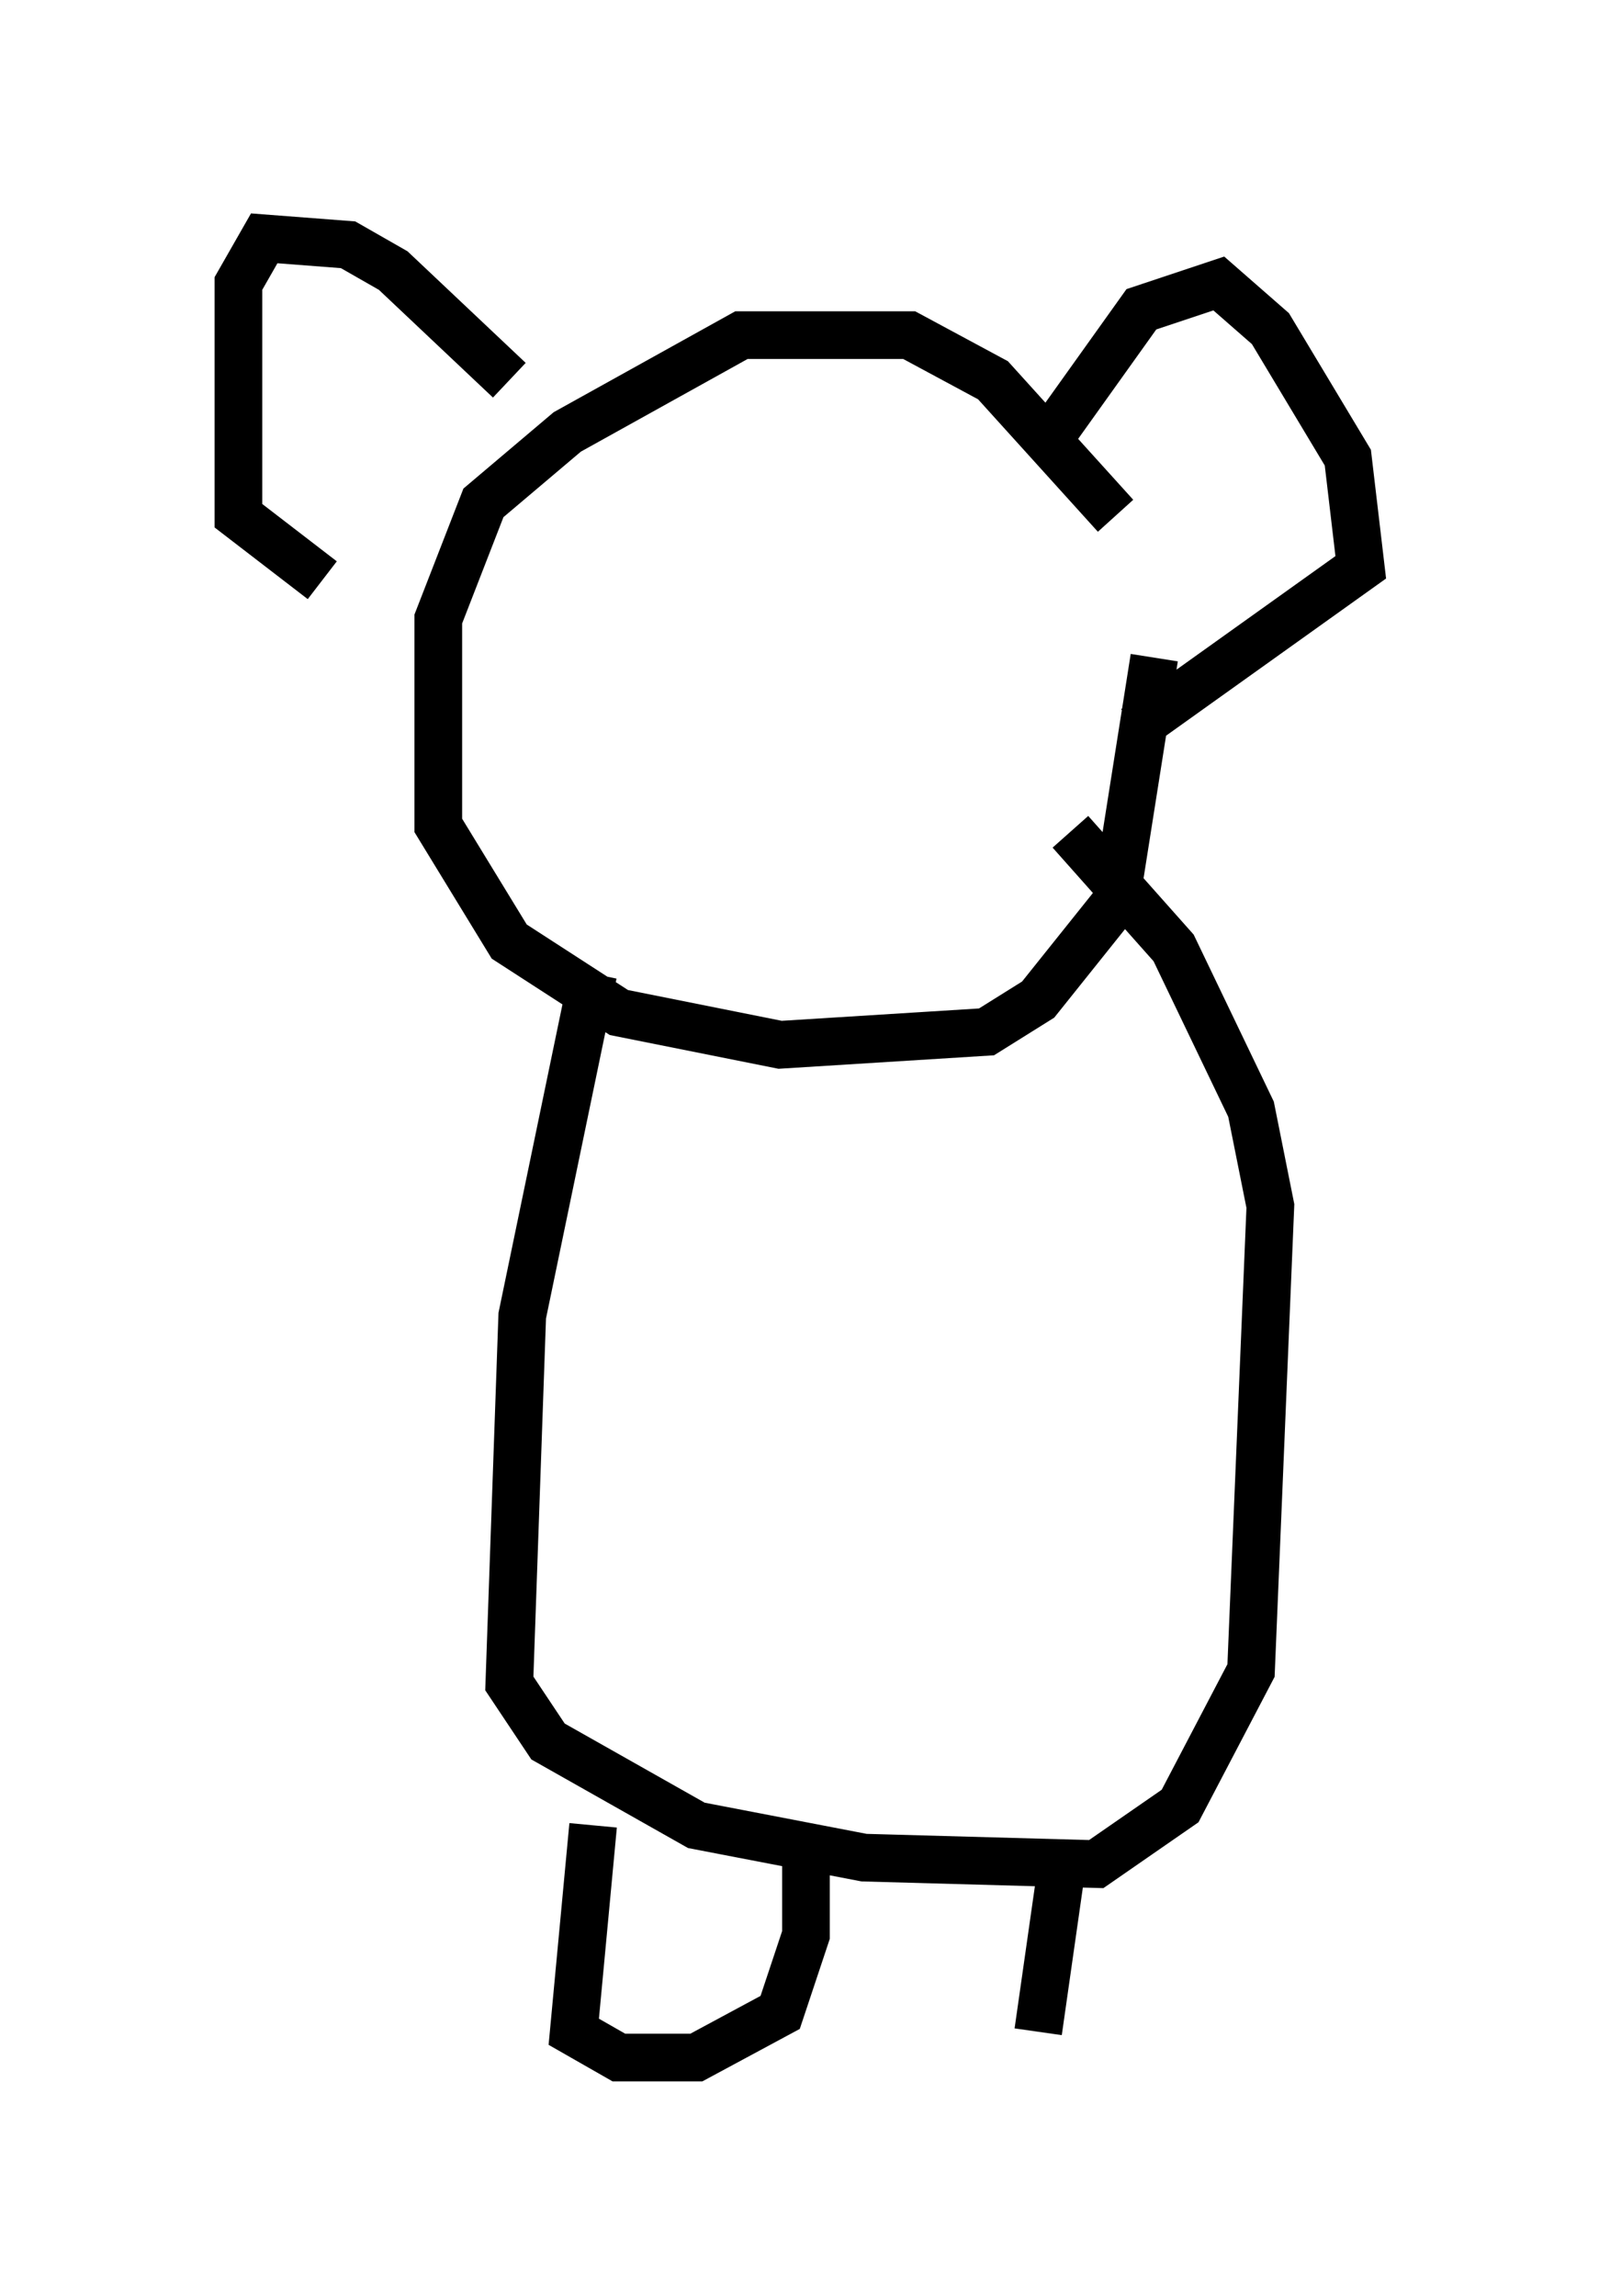 <?xml version="1.0" encoding="utf-8" ?>
<svg baseProfile="full" height="48.159" version="1.1" width="33.545" xmlns="http://www.w3.org/2000/svg" xmlns:ev="http://www.w3.org/2001/xml-events" xmlns:xlink="http://www.w3.org/1999/xlink"><defs /><rect fill="white" height="48.159" width="33.545" x="0" y="0" /><path d="M24.486, 14.607 m-1.083, -3.789 l-2.571, -2.842 -1.759, -0.947 l-3.518, 0.0 -3.654, 2.03 l-1.759, 1.488 -0.947, 2.436 l0.0, 4.33 1.488, 2.436 l2.3, 1.488 3.383, 0.677 l4.33, -0.271 1.083, -0.677 l1.624, -2.03 0.812, -5.142 m-2.3, -4.465 l2.03, -2.842 1.624, -0.541 l1.083, 0.947 1.624, 2.706 l0.271, 2.3 -4.736, 3.383 m-13.126, -7.307 l-2.436, -2.3 -0.947, -0.541 l-1.759, -0.135 -0.541, 0.947 l0.0, 4.871 1.759, 1.353 m5.683, 8.254 l-1.488, 7.172 -0.271, 7.713 l0.812, 1.218 3.112, 1.759 l3.518, 0.677 4.871, 0.135 l1.759, -1.218 1.488, -2.842 l0.406, -9.743 -0.406, -2.03 l-1.624, -3.383 -2.165, -2.436 m-10.013, 20.839 l-0.406, 4.33 0.947, 0.541 l1.624, 0.0 1.759, -0.947 l0.541, -1.624 0.0, -2.165 m5.413, 0.406 l-0.541, 3.789 " fill="none" stroke="black" stroke-width="1" /></svg>